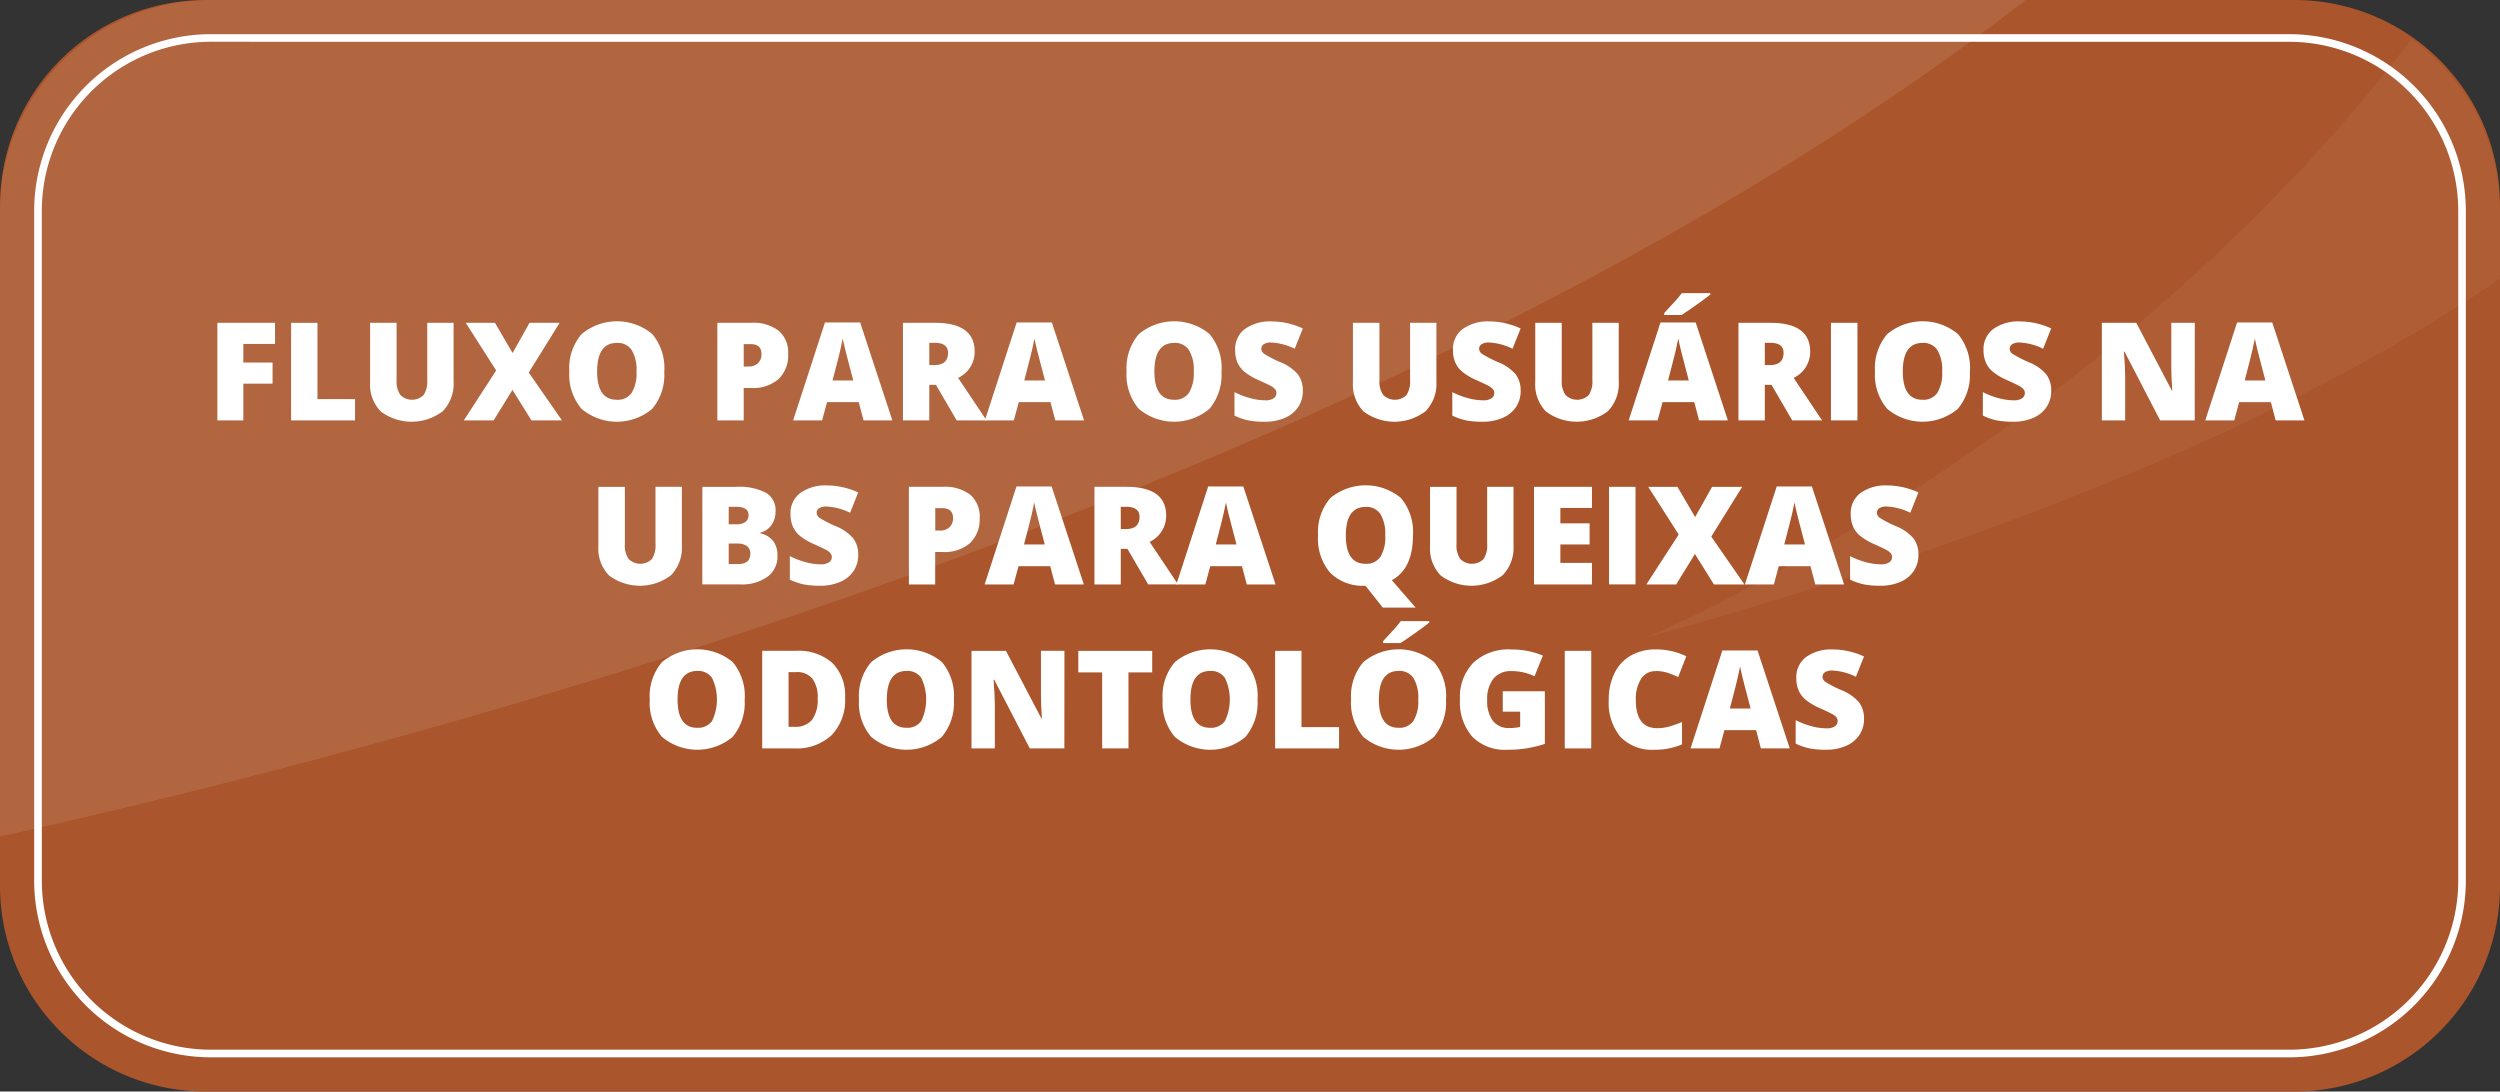 <svg xmlns="http://www.w3.org/2000/svg" xmlns:xlink="http://www.w3.org/1999/xlink" width="225" height="98.235" viewBox="0 0 225 98.235">
  <rect x="0" y="0" width="225" height="98.235" fill="#333333" stroke="none"/>
  <defs>
    <clipPath id="clip-path">
      <rect id="Retângulo_1883" data-name="Retângulo 1883" width="182.306" height="75.282" transform="translate(238.5)" fill="none"/>
    </clipPath>
    <clipPath id="clip-path-2">
      <rect id="Retângulo_1884" data-name="Retângulo 1884" width="76.879" height="53.881" transform="translate(386.621 3.522)" fill="none"/>
    </clipPath>
  </defs>
  <g id="Grupo_3040" data-name="Grupo 3040" transform="translate(-2162.561 1920.031)">
    <g id="Grupo_3039" data-name="Grupo 3039">
      <g id="Grupo_3038" data-name="Grupo 3038">
        <g id="Grupo_3037" data-name="Grupo 3037">
          <path id="Caminho_8378" data-name="Caminho 8378" d="M445,98.234H257a18.5,18.5,0,0,1-18.5-18.5V18.5A18.5,18.5,0,0,1,257,0H445a18.5,18.5,0,0,1,18.5,18.5V79.738a18.5,18.5,0,0,1-18.5,18.5" transform="translate(1924.061 -1920.03)" fill="#aa552b"/>
          <path id="Caminho_8379" data-name="Caminho 8379" d="M444.537,95.159H257.464a15.906,15.906,0,0,1-15.888-15.888V18.963A15.906,15.906,0,0,1,257.464,3.075H444.537a15.906,15.906,0,0,1,15.888,15.888V79.271a15.906,15.906,0,0,1-15.888,15.888M257.464,3.758a15.222,15.222,0,0,0-15.2,15.2V79.271a15.222,15.222,0,0,0,15.2,15.2H444.537a15.222,15.222,0,0,0,15.205-15.2V18.963a15.222,15.222,0,0,0-15.205-15.2Z" transform="translate(1924.061 -1920.03)" fill="#fff"/>
          <g id="Grupo_3026" data-name="Grupo 3026" transform="translate(1924.061 -1920.03)" opacity="0.1">
            <g id="Grupo_3006" data-name="Grupo 3006">
              <g id="Grupo_3005" data-name="Grupo 3005" clip-path="url(#clip-path)">
                <path id="Caminho_8161" data-name="Caminho 8161" d="M257.464,0A18.965,18.965,0,0,0,238.5,18.964V75.281C276.073,66.97,364.244,43.859,420.807,0Z" fill="#fff"/>
              </g>
            </g>
          </g>
          <g id="Grupo_3027" data-name="Grupo 3027" transform="translate(1924.061 -1920.03)" opacity="0.05">
            <g id="Grupo_3009" data-name="Grupo 3009">
              <g id="Grupo_3008" data-name="Grupo 3008" clip-path="url(#clip-path-2)">
                <path id="Caminho_8162" data-name="Caminho 8162" d="M463.5,18.963a18.933,18.933,0,0,0-7.962-15.441C427.439,40.3,386.621,57.4,386.621,57.4c40.755-11.291,64.045-23.467,76.879-32.319Z" fill="#fff"/>
              </g>
            </g>
          </g>
          <path id="Caminho_8380" data-name="Caminho 8380" d="M260.4,37.835h-2.336V29.054h5.189v1.9H260.4v1.676h2.631v1.9H260.4Z" transform="translate(1924.061 -1920.03)" fill="#fff"/>
          <path id="Caminho_8381" data-name="Caminho 8381" d="M264.7,37.835V29.054h2.372v6.865h3.382v1.916Z" transform="translate(1924.061 -1920.03)" fill="#fff"/>
          <path id="Caminho_8382" data-name="Caminho 8382" d="M279.323,29.053v5.286a3.546,3.546,0,0,1-.976,2.67,4.633,4.633,0,0,1-5.574.026,3.479,3.479,0,0,1-.964-2.642v-5.34h2.385v5.153a2.107,2.107,0,0,0,.349,1.352,1.5,1.5,0,0,0,2.081,0,2.239,2.239,0,0,0,.327-1.366V29.053Z" transform="translate(1924.061 -1920.03)" fill="#fff"/>
          <path id="Caminho_8383" data-name="Caminho 8383" d="M289.078,37.835h-2.745l-1.712-2.745-1.693,2.745h-2.686l2.913-4.493-2.738-4.288h2.631l1.585,2.715,1.525-2.715h2.709l-2.78,4.474Z" transform="translate(1924.061 -1920.03)" fill="#fff"/>
          <path id="Caminho_8384" data-name="Caminho 8384" d="M298.28,33.432a4.723,4.723,0,0,1-1.089,3.369,4.939,4.939,0,0,1-6.351-.006,4.716,4.716,0,0,1-1.1-3.375,4.681,4.681,0,0,1,1.1-3.349,4.971,4.971,0,0,1,6.363-.009,4.741,4.741,0,0,1,1.082,3.37m-6.043,0q0,2.547,1.771,2.546a1.521,1.521,0,0,0,1.336-.618,3.39,3.39,0,0,0,.436-1.928,3.422,3.422,0,0,0-.44-1.943,1.509,1.509,0,0,0-1.319-.628q-1.785,0-1.784,2.571" transform="translate(1924.061 -1920.03)" fill="#fff"/>
          <path id="Caminho_8385" data-name="Caminho 8385" d="M309.433,31.846a2.938,2.938,0,0,1-.868,2.273,3.5,3.5,0,0,1-2.465.8h-.667v2.913h-2.372V29.053H306.1a3.719,3.719,0,0,1,2.5.727,2.59,2.59,0,0,1,.835,2.066m-4,1.141h.433a1.18,1.18,0,0,0,.849-.3,1.09,1.09,0,0,0,.316-.829q0-.89-.986-.889h-.612Z" transform="translate(1924.061 -1920.03)" fill="#fff"/>
          <path id="Caminho_8386" data-name="Caminho 8386" d="M316.22,37.835l-.433-1.646h-2.852l-.446,1.646h-2.606l2.865-8.817h3.165l2.9,8.817Zm-.925-3.592-.379-1.441q-.132-.481-.321-1.244t-.249-1.093c-.036.2-.108.541-.213,1.009s-.342,1.392-.706,2.769Z" transform="translate(1924.061 -1920.03)" fill="#fff"/>
          <path id="Caminho_8387" data-name="Caminho 8387" d="M322.136,34.64v3.195h-2.372V29.054h2.877q3.579,0,3.579,2.594a2.592,2.592,0,0,1-1.489,2.361l2.558,3.826H324.6l-1.862-3.195Zm0-1.784h.444q1.244,0,1.243-1.1,0-.907-1.218-.907h-.469Z" transform="translate(1924.061 -1920.03)" fill="#fff"/>
          <path id="Caminho_8388" data-name="Caminho 8388" d="M333.476,37.835l-.433-1.646h-2.852l-.446,1.646h-2.606L330,29.018h3.165l2.9,8.817Zm-.925-3.592-.379-1.441q-.132-.481-.321-1.244t-.249-1.093c-.036.2-.108.541-.213,1.009s-.342,1.392-.706,2.769Z" transform="translate(1924.061 -1920.03)" fill="#fff"/>
          <path id="Caminho_8389" data-name="Caminho 8389" d="M348.431,33.432a4.731,4.731,0,0,1-1.087,3.369,4.939,4.939,0,0,1-6.351-.006,4.716,4.716,0,0,1-1.1-3.375,4.681,4.681,0,0,1,1.1-3.349,4.971,4.971,0,0,1,6.363-.009,4.741,4.741,0,0,1,1.081,3.37m-6.042,0q0,2.547,1.771,2.546a1.525,1.525,0,0,0,1.337-.618,3.39,3.39,0,0,0,.436-1.928,3.421,3.421,0,0,0-.441-1.943,1.51,1.51,0,0,0-1.319-.628q-1.783,0-1.784,2.571" transform="translate(1924.061 -1920.03)" fill="#fff"/>
          <path id="Caminho_8390" data-name="Caminho 8390" d="M355.759,35.168a2.6,2.6,0,0,1-.415,1.451,2.716,2.716,0,0,1-1.2.985,4.434,4.434,0,0,1-1.831.351,7.418,7.418,0,0,1-1.472-.123,5.388,5.388,0,0,1-1.237-.43V35.289a7.044,7.044,0,0,0,1.411.543,5.261,5.261,0,0,0,1.345.195,1.307,1.307,0,0,0,.775-.183.564.564,0,0,0,.246-.471.513.513,0,0,0-.1-.316,1.152,1.152,0,0,0-.318-.273q-.221-.138-1.168-.565a5.581,5.581,0,0,1-1.289-.757,2.336,2.336,0,0,1-.637-.84,2.814,2.814,0,0,1-.207-1.123,2.254,2.254,0,0,1,.883-1.893,3.9,3.9,0,0,1,2.427-.678,6.8,6.8,0,0,1,2.781.631l-.727,1.831a5.273,5.273,0,0,0-2.127-.564,1.109,1.109,0,0,0-.672.162.49.49,0,0,0-.21.4.581.581,0,0,0,.267.463,10.225,10.225,0,0,0,1.45.745,4.012,4.012,0,0,1,1.578,1.1,2.381,2.381,0,0,1,.441,1.474" transform="translate(1924.061 -1920.03)" fill="#fff"/>
          <path id="Caminho_8391" data-name="Caminho 8391" d="M367.777,29.053v5.286a3.546,3.546,0,0,1-.976,2.67,4.633,4.633,0,0,1-5.574.026,3.479,3.479,0,0,1-.964-2.642v-5.34h2.385v5.153A2.107,2.107,0,0,0,363,35.558a1.5,1.5,0,0,0,2.081,0,2.239,2.239,0,0,0,.327-1.366V29.053Z" transform="translate(1924.061 -1920.03)" fill="#fff"/>
          <path id="Caminho_8392" data-name="Caminho 8392" d="M375.362,35.168a2.594,2.594,0,0,1-.414,1.451,2.716,2.716,0,0,1-1.2.985,4.435,4.435,0,0,1-1.832.351,7.418,7.418,0,0,1-1.472-.123,5.4,5.4,0,0,1-1.237-.43V35.289a7.053,7.053,0,0,0,1.412.543,5.254,5.254,0,0,0,1.344.195,1.31,1.31,0,0,0,.776-.183.564.564,0,0,0,.246-.471.514.514,0,0,0-.1-.316,1.138,1.138,0,0,0-.318-.273q-.219-.138-1.168-.565a5.571,5.571,0,0,1-1.288-.757,2.324,2.324,0,0,1-.637-.84,2.8,2.8,0,0,1-.207-1.123,2.251,2.251,0,0,1,.883-1.893,3.9,3.9,0,0,1,2.427-.678,6.8,6.8,0,0,1,2.78.631l-.727,1.831a5.269,5.269,0,0,0-2.126-.564,1.1,1.1,0,0,0-.672.162.488.488,0,0,0-.21.4.582.582,0,0,0,.266.463,10.323,10.323,0,0,0,1.451.745,4,4,0,0,1,1.577,1.1,2.375,2.375,0,0,1,.441,1.474" transform="translate(1924.061 -1920.03)" fill="#fff"/>
          <path id="Caminho_8393" data-name="Caminho 8393" d="M384.186,29.053v5.286a3.543,3.543,0,0,1-.977,2.67,4.632,4.632,0,0,1-5.573.026,3.479,3.479,0,0,1-.964-2.642v-5.34h2.384v5.153a2.107,2.107,0,0,0,.349,1.352,1.5,1.5,0,0,0,2.081,0,2.232,2.232,0,0,0,.327-1.366V29.053Z" transform="translate(1924.061 -1920.03)" fill="#fff"/>
          <path id="Caminho_8394" data-name="Caminho 8394" d="M391.417,37.835l-.433-1.646h-2.852l-.446,1.646H385.08l2.865-8.817h3.165l2.9,8.817Zm-3.142-9.484v-.174q.926-.991,1.175-1.28t.411-.516h2.57v.126q-.48.385-1.321.979t-1.273.865Zm2.217,5.892-.379-1.441q-.132-.481-.321-1.244t-.249-1.093c-.036.2-.108.541-.213,1.009s-.342,1.392-.706,2.769Z" transform="translate(1924.061 -1920.03)" fill="#fff"/>
          <path id="Caminho_8395" data-name="Caminho 8395" d="M397.333,34.64v3.195h-2.372V29.054h2.877q3.579,0,3.579,2.594a2.592,2.592,0,0,1-1.489,2.361l2.558,3.826H399.8l-1.862-3.195Zm0-1.784h.444q1.243,0,1.243-1.1,0-.907-1.218-.907h-.469Z" transform="translate(1924.061 -1920.03)" fill="#fff"/>
          <rect id="Retângulo_1901" data-name="Retângulo 1901" width="2.385" height="8.781" transform="translate(2327.346 -1890.977)" fill="#fff"/>
          <path id="Caminho_8396" data-name="Caminho 8396" d="M415.784,33.432A4.727,4.727,0,0,1,414.7,36.8a4.939,4.939,0,0,1-6.351-.006,4.716,4.716,0,0,1-1.1-3.375,4.685,4.685,0,0,1,1.1-3.349,4.972,4.972,0,0,1,6.364-.009,4.741,4.741,0,0,1,1.081,3.37m-6.043,0q0,2.547,1.772,2.546a1.522,1.522,0,0,0,1.336-.618,3.39,3.39,0,0,0,.436-1.928,3.421,3.421,0,0,0-.441-1.943,1.508,1.508,0,0,0-1.319-.628q-1.783,0-1.784,2.571" transform="translate(1924.061 -1920.03)" fill="#fff"/>
          <path id="Caminho_8397" data-name="Caminho 8397" d="M423.112,35.168a2.594,2.594,0,0,1-.414,1.451,2.721,2.721,0,0,1-1.2.985,4.439,4.439,0,0,1-1.832.351,7.429,7.429,0,0,1-1.473-.123,5.4,5.4,0,0,1-1.237-.43V35.289a7.038,7.038,0,0,0,1.413.543,5.253,5.253,0,0,0,1.343.195,1.311,1.311,0,0,0,.776-.183.562.562,0,0,0,.247-.471.514.514,0,0,0-.1-.316,1.146,1.146,0,0,0-.317-.273q-.219-.138-1.168-.565a5.528,5.528,0,0,1-1.288-.757,2.316,2.316,0,0,1-.638-.84,2.8,2.8,0,0,1-.207-1.123,2.249,2.249,0,0,1,.884-1.893,3.89,3.89,0,0,1,2.426-.678,6.8,6.8,0,0,1,2.781.631l-.728,1.831a5.265,5.265,0,0,0-2.126-.564,1.107,1.107,0,0,0-.672.162.488.488,0,0,0-.21.4.582.582,0,0,0,.266.463,10.423,10.423,0,0,0,1.452.745,4.015,4.015,0,0,1,1.577,1.1,2.381,2.381,0,0,1,.441,1.474" transform="translate(1924.061 -1920.03)" fill="#fff"/>
          <path id="Caminho_8398" data-name="Caminho 8398" d="M436.025,37.835h-3.111l-3.207-6.187h-.054q.112,1.461.113,2.229v3.958h-2.1V29.054h3.1l3.2,6.1h.036q-.084-1.326-.084-2.132v-3.97h2.114Z" transform="translate(1924.061 -1920.03)" fill="#fff"/>
          <path id="Caminho_8399" data-name="Caminho 8399" d="M443.311,37.835l-.433-1.646h-2.853l-.445,1.646h-2.606l2.865-8.817H443l2.9,8.817Zm-.926-3.592-.378-1.441q-.132-.481-.321-1.244t-.249-1.093q-.054.306-.214,1.009t-.7,2.769Z" transform="translate(1924.061 -1920.03)" fill="#fff"/>
          <path id="Caminho_8400" data-name="Caminho 8400" d="M299.867,43.814V49.1a3.546,3.546,0,0,1-.976,2.67,4.633,4.633,0,0,1-5.574.026,3.479,3.479,0,0,1-.964-2.642v-5.34h2.385v5.153a2.107,2.107,0,0,0,.349,1.352,1.5,1.5,0,0,0,2.081,0,2.239,2.239,0,0,0,.327-1.366V43.814Z" transform="translate(1924.061 -1920.03)" fill="#fff"/>
          <path id="Caminho_8401" data-name="Caminho 8401" d="M301.712,43.815h3.062a5.219,5.219,0,0,1,2.659.531A1.8,1.8,0,0,1,308.3,46a2.091,2.091,0,0,1-.378,1.261,1.69,1.69,0,0,1-1,.673v.06a2.04,2.04,0,0,1,1.183.721,2.17,2.17,0,0,1,.367,1.309,2.242,2.242,0,0,1-.9,1.883,3.926,3.926,0,0,1-2.447.688h-3.417Zm2.372,3.369h.715a1.3,1.3,0,0,0,.79-.21.735.735,0,0,0,.279-.625q0-.738-1.117-.739h-.667Zm0,1.736v1.844h.835q1.11,0,1.111-.937a.806.806,0,0,0-.3-.673,1.367,1.367,0,0,0-.861-.234Z" transform="translate(1924.061 -1920.03)" fill="#fff"/>
          <path id="Caminho_8402" data-name="Caminho 8402" d="M315.742,49.928a2.6,2.6,0,0,1-.415,1.451,2.716,2.716,0,0,1-1.2.985,4.434,4.434,0,0,1-1.831.351,7.418,7.418,0,0,1-1.472-.123,5.388,5.388,0,0,1-1.237-.43V50.049a7.044,7.044,0,0,0,1.411.543,5.261,5.261,0,0,0,1.345.195,1.307,1.307,0,0,0,.775-.183.564.564,0,0,0,.246-.471.513.513,0,0,0-.1-.316,1.153,1.153,0,0,0-.318-.273q-.221-.138-1.168-.565a5.581,5.581,0,0,1-1.289-.757,2.335,2.335,0,0,1-.637-.84,2.814,2.814,0,0,1-.207-1.123,2.254,2.254,0,0,1,.883-1.893,3.9,3.9,0,0,1,2.427-.678,6.8,6.8,0,0,1,2.781.631l-.727,1.831a5.273,5.273,0,0,0-2.127-.564,1.109,1.109,0,0,0-.672.162.49.49,0,0,0-.21.4.581.581,0,0,0,.267.463,10.225,10.225,0,0,0,1.45.745,4.012,4.012,0,0,1,1.578,1.1,2.381,2.381,0,0,1,.441,1.474" transform="translate(1924.061 -1920.03)" fill="#fff"/>
          <path id="Caminho_8403" data-name="Caminho 8403" d="M326.667,46.607a2.938,2.938,0,0,1-.868,2.273,3.5,3.5,0,0,1-2.465.8h-.667V52.6H320.3V43.814h3.039a3.719,3.719,0,0,1,2.5.727,2.59,2.59,0,0,1,.835,2.066m-4,1.141h.433a1.18,1.18,0,0,0,.849-.3,1.09,1.09,0,0,0,.316-.829q0-.889-.986-.889h-.612Z" transform="translate(1924.061 -1920.03)" fill="#fff"/>
          <path id="Caminho_8404" data-name="Caminho 8404" d="M333.454,52.6l-.433-1.646h-2.852l-.446,1.646h-2.606l2.865-8.817h3.165l2.9,8.817ZM332.53,49l-.38-1.441q-.131-.481-.321-1.244t-.248-1.093q-.055.306-.214,1.009T330.661,49Z" transform="translate(1924.061 -1920.03)" fill="#fff"/>
          <path id="Caminho_8405" data-name="Caminho 8405" d="M339.37,49.4V52.6H337V43.814h2.877q3.579,0,3.579,2.594a2.592,2.592,0,0,1-1.489,2.361l2.558,3.826h-2.69L339.971,49.4Zm0-1.784h.444q1.244,0,1.243-1.1,0-.907-1.218-.907h-.469Z" transform="translate(1924.061 -1920.03)" fill="#fff"/>
          <path id="Caminho_8406" data-name="Caminho 8406" d="M350.71,52.6l-.433-1.646h-2.852l-.446,1.646h-2.606l2.865-8.817H350.4l2.9,8.817ZM349.785,49l-.379-1.441q-.132-.481-.321-1.244t-.249-1.093c-.036.2-.108.541-.213,1.009s-.342,1.392-.706,2.769Z" transform="translate(1924.061 -1920.03)" fill="#fff"/>
          <path id="Caminho_8407" data-name="Caminho 8407" d="M365.665,48.193q0,2.985-1.9,4.024l2.143,2.469h-2.955l-1.549-1.952-.007-.006v-.007l-.006-.006a4.162,4.162,0,0,1-3.167-1.159,4.716,4.716,0,0,1-1.1-3.375,4.681,4.681,0,0,1,1.1-3.349,4.971,4.971,0,0,1,6.363-.009,4.741,4.741,0,0,1,1.081,3.37m-6.042,0q0,2.547,1.771,2.546a1.525,1.525,0,0,0,1.337-.618,3.39,3.39,0,0,0,.436-1.928,3.421,3.421,0,0,0-.441-1.943,1.51,1.51,0,0,0-1.319-.628q-1.784,0-1.784,2.571" transform="translate(1924.061 -1920.03)" fill="#fff"/>
          <path id="Caminho_8408" data-name="Caminho 8408" d="M374.717,43.814V49.1a3.543,3.543,0,0,1-.977,2.67,4.632,4.632,0,0,1-5.573.026,3.479,3.479,0,0,1-.964-2.642v-5.34h2.384v5.153a2.107,2.107,0,0,0,.349,1.352,1.5,1.5,0,0,0,2.081,0,2.232,2.232,0,0,0,.327-1.366V43.814Z" transform="translate(1924.061 -1920.03)" fill="#fff"/>
          <path id="Caminho_8409" data-name="Caminho 8409" d="M381.775,52.6h-5.214V43.814h5.214v1.9h-2.842V47.1h2.631V49h-2.631v1.658h2.842Z" transform="translate(1924.061 -1920.03)" fill="#fff"/>
          <rect id="Retângulo_1902" data-name="Retângulo 1902" width="2.385" height="8.781" transform="translate(2307.373 -1876.216)" fill="#fff"/>
          <path id="Caminho_8410" data-name="Caminho 8410" d="M395.5,52.6h-2.745l-1.712-2.745L389.354,52.6h-2.685l2.913-4.493-2.739-4.288h2.631l1.586,2.715,1.525-2.715h2.709l-2.781,4.474Z" transform="translate(1924.061 -1920.03)" fill="#fff"/>
          <path id="Caminho_8411" data-name="Caminho 8411" d="M401.876,52.6l-.432-1.646h-2.853l-.445,1.646H395.54l2.864-8.817h3.166l2.9,8.817ZM400.951,49l-.378-1.441c-.089-.321-.2-.735-.321-1.244s-.21-.873-.25-1.093c-.035.2-.107.541-.213,1.009s-.341,1.392-.706,2.769Z" transform="translate(1924.061 -1920.03)" fill="#fff"/>
          <path id="Caminho_8412" data-name="Caminho 8412" d="M411.162,49.928a2.6,2.6,0,0,1-.415,1.451,2.716,2.716,0,0,1-1.2.985,4.434,4.434,0,0,1-1.831.351,7.418,7.418,0,0,1-1.472-.123,5.388,5.388,0,0,1-1.237-.43V50.049a7.043,7.043,0,0,0,1.411.543,5.261,5.261,0,0,0,1.345.195,1.307,1.307,0,0,0,.775-.183.564.564,0,0,0,.246-.471.513.513,0,0,0-.1-.316,1.153,1.153,0,0,0-.318-.273q-.221-.138-1.168-.565a5.581,5.581,0,0,1-1.289-.757,2.335,2.335,0,0,1-.637-.84,2.813,2.813,0,0,1-.207-1.123,2.254,2.254,0,0,1,.883-1.893,3.9,3.9,0,0,1,2.427-.678,6.8,6.8,0,0,1,2.781.631l-.727,1.831a5.273,5.273,0,0,0-2.127-.564,1.109,1.109,0,0,0-.672.162.49.49,0,0,0-.21.4.581.581,0,0,0,.267.463,10.227,10.227,0,0,0,1.45.745,4.013,4.013,0,0,1,1.578,1.1,2.381,2.381,0,0,1,.441,1.474" transform="translate(1924.061 -1920.03)" fill="#fff"/>
          <path id="Caminho_8413" data-name="Caminho 8413" d="M305.517,62.954a4.731,4.731,0,0,1-1.087,3.369,4.939,4.939,0,0,1-6.351-.006,4.716,4.716,0,0,1-1.1-3.375,4.681,4.681,0,0,1,1.1-3.349,4.971,4.971,0,0,1,6.363-.009,4.741,4.741,0,0,1,1.081,3.37m-6.042,0q0,2.547,1.771,2.546a1.525,1.525,0,0,0,1.337-.618,4.491,4.491,0,0,0-.005-3.871,1.51,1.51,0,0,0-1.319-.628q-1.783,0-1.784,2.571" transform="translate(1924.061 -1920.03)" fill="#fff"/>
          <path id="Caminho_8414" data-name="Caminho 8414" d="M314.557,62.779a4.534,4.534,0,0,1-1.211,3.387,4.646,4.646,0,0,1-3.4,1.19H307.1V58.574h3.039a4.583,4.583,0,0,1,3.264,1.082,4.08,4.08,0,0,1,1.151,3.123m-2.463.084a2.788,2.788,0,0,0-.478-1.79,1.765,1.765,0,0,0-1.45-.583h-.691v4.92H310a1.913,1.913,0,0,0,1.585-.628,3.029,3.029,0,0,0,.505-1.919" transform="translate(1924.061 -1920.03)" fill="#fff"/>
          <path id="Caminho_8415" data-name="Caminho 8415" d="M324.347,62.954a4.727,4.727,0,0,1-1.088,3.369,4.939,4.939,0,0,1-6.351-.006,4.716,4.716,0,0,1-1.1-3.375,4.685,4.685,0,0,1,1.1-3.349,4.972,4.972,0,0,1,6.364-.009,4.741,4.741,0,0,1,1.081,3.37m-6.043,0q0,2.547,1.772,2.546a1.522,1.522,0,0,0,1.336-.618,4.491,4.491,0,0,0,0-3.871,1.508,1.508,0,0,0-1.319-.628q-1.784,0-1.784,2.571" transform="translate(1924.061 -1920.03)" fill="#fff"/>
          <path id="Caminho_8416" data-name="Caminho 8416" d="M334.293,67.356h-3.111l-3.207-6.187h-.055q.114,1.461.114,2.229v3.958h-2.1V58.575h3.1l3.2,6.1h.036q-.086-1.326-.084-2.132v-3.97h2.114Z" transform="translate(1924.061 -1920.03)" fill="#fff"/>
          <path id="Caminho_8417" data-name="Caminho 8417" d="M340.065,67.356h-2.372V60.515h-2.145v-1.94H342.2v1.94h-2.139Z" transform="translate(1924.061 -1920.03)" fill="#fff"/>
          <path id="Caminho_8418" data-name="Caminho 8418" d="M351.675,62.954a4.732,4.732,0,0,1-1.087,3.369,4.939,4.939,0,0,1-6.351-.006,4.716,4.716,0,0,1-1.1-3.375,4.681,4.681,0,0,1,1.1-3.349,4.971,4.971,0,0,1,6.363-.009,4.741,4.741,0,0,1,1.081,3.37m-6.042,0q0,2.547,1.771,2.546a1.525,1.525,0,0,0,1.337-.618,4.491,4.491,0,0,0-.005-3.871,1.51,1.51,0,0,0-1.319-.628q-1.783,0-1.784,2.571" transform="translate(1924.061 -1920.03)" fill="#fff"/>
          <path id="Caminho_8419" data-name="Caminho 8419" d="M353.261,67.356V58.575h2.372V65.44h3.382v1.916Z" transform="translate(1924.061 -1920.03)" fill="#fff"/>
          <path id="Caminho_8420" data-name="Caminho 8420" d="M368.637,62.954a4.731,4.731,0,0,1-1.088,3.369,4.94,4.94,0,0,1-6.351-.006,4.717,4.717,0,0,1-1.1-3.376,4.684,4.684,0,0,1,1.1-3.348,4.969,4.969,0,0,1,6.364-.009,4.739,4.739,0,0,1,1.081,3.37m-6.043,0q0,2.546,1.773,2.546a1.52,1.52,0,0,0,1.335-.619,3.38,3.38,0,0,0,.436-1.927,3.419,3.419,0,0,0-.441-1.944,1.507,1.507,0,0,0-1.319-.627q-1.783,0-1.784,2.571m.379-5.082V57.7q.924-.992,1.174-1.28c.166-.192.3-.364.412-.516h2.57v.126q-.48.385-1.321.979t-1.273.865Z" transform="translate(1924.061 -1920.03)" fill="#fff"/>
          <path id="Caminho_8421" data-name="Caminho 8421" d="M373.748,62.215h3.79v4.733a10.428,10.428,0,0,1-3.394.528,4.1,4.1,0,0,1-3.138-1.177,4.717,4.717,0,0,1-1.109-3.357,4.411,4.411,0,0,1,1.214-3.31,4.664,4.664,0,0,1,3.4-1.183,7.527,7.527,0,0,1,1.564.156,6.541,6.541,0,0,1,1.282.4l-.751,1.861a4.644,4.644,0,0,0-2.084-.468,1.982,1.982,0,0,0-1.606.675A2.924,2.924,0,0,0,372.349,63a2.96,2.96,0,0,0,.513,1.877,1.78,1.78,0,0,0,1.481.645,4.348,4.348,0,0,0,.972-.1V64.047h-1.567Z" transform="translate(1924.061 -1920.03)" fill="#fff"/>
          <rect id="Retângulo_1903" data-name="Retângulo 1903" width="2.384" height="8.781" transform="translate(2303.389 -1861.455)" fill="#fff"/>
          <path id="Caminho_8422" data-name="Caminho 8422" d="M387.52,60.4a1.513,1.513,0,0,0-1.321.693A3.345,3.345,0,0,0,385.724,63q0,2.535,1.929,2.535a3.957,3.957,0,0,0,1.129-.162,11.04,11.04,0,0,0,1.1-.391V66.99a6.083,6.083,0,0,1-2.486.486,3.933,3.933,0,0,1-3.048-1.153,4.756,4.756,0,0,1-1.06-3.334,5.338,5.338,0,0,1,.513-2.4A3.68,3.68,0,0,1,385.277,59a4.462,4.462,0,0,1,2.267-.555,6.249,6.249,0,0,1,2.721.618l-.726,1.869a8.083,8.083,0,0,0-.973-.385,3.41,3.41,0,0,0-1.046-.156" transform="translate(1924.061 -1920.03)" fill="#fff"/>
          <path id="Caminho_8423" data-name="Caminho 8423" d="M396.98,67.356l-.432-1.646H393.7l-.445,1.646h-2.606l2.864-8.817h3.166l2.9,8.817Zm-.925-3.592-.378-1.441c-.089-.321-.2-.735-.321-1.244s-.21-.873-.25-1.093c-.035.2-.107.541-.213,1.009s-.341,1.392-.706,2.769Z" transform="translate(1924.061 -1920.03)" fill="#fff"/>
          <path id="Caminho_8424" data-name="Caminho 8424" d="M406.266,64.689a2.6,2.6,0,0,1-.415,1.451,2.716,2.716,0,0,1-1.2.985,4.434,4.434,0,0,1-1.831.351,7.418,7.418,0,0,1-1.472-.123,5.388,5.388,0,0,1-1.237-.43V64.81a7.043,7.043,0,0,0,1.411.543,5.261,5.261,0,0,0,1.345.195,1.307,1.307,0,0,0,.775-.183.564.564,0,0,0,.246-.471.513.513,0,0,0-.1-.316,1.153,1.153,0,0,0-.318-.273q-.221-.138-1.168-.565a5.58,5.58,0,0,1-1.289-.757,2.335,2.335,0,0,1-.637-.84,2.814,2.814,0,0,1-.207-1.123,2.254,2.254,0,0,1,.883-1.893,3.9,3.9,0,0,1,2.427-.678,6.8,6.8,0,0,1,2.781.631l-.727,1.831a5.273,5.273,0,0,0-2.127-.564,1.109,1.109,0,0,0-.672.162.49.49,0,0,0-.21.4.581.581,0,0,0,.267.463,10.228,10.228,0,0,0,1.45.745,4.013,4.013,0,0,1,1.578,1.1,2.381,2.381,0,0,1,.441,1.474" transform="translate(1924.061 -1920.03)" fill="#fff"/>
        </g>
      </g>
    </g>
  </g>
</svg>
